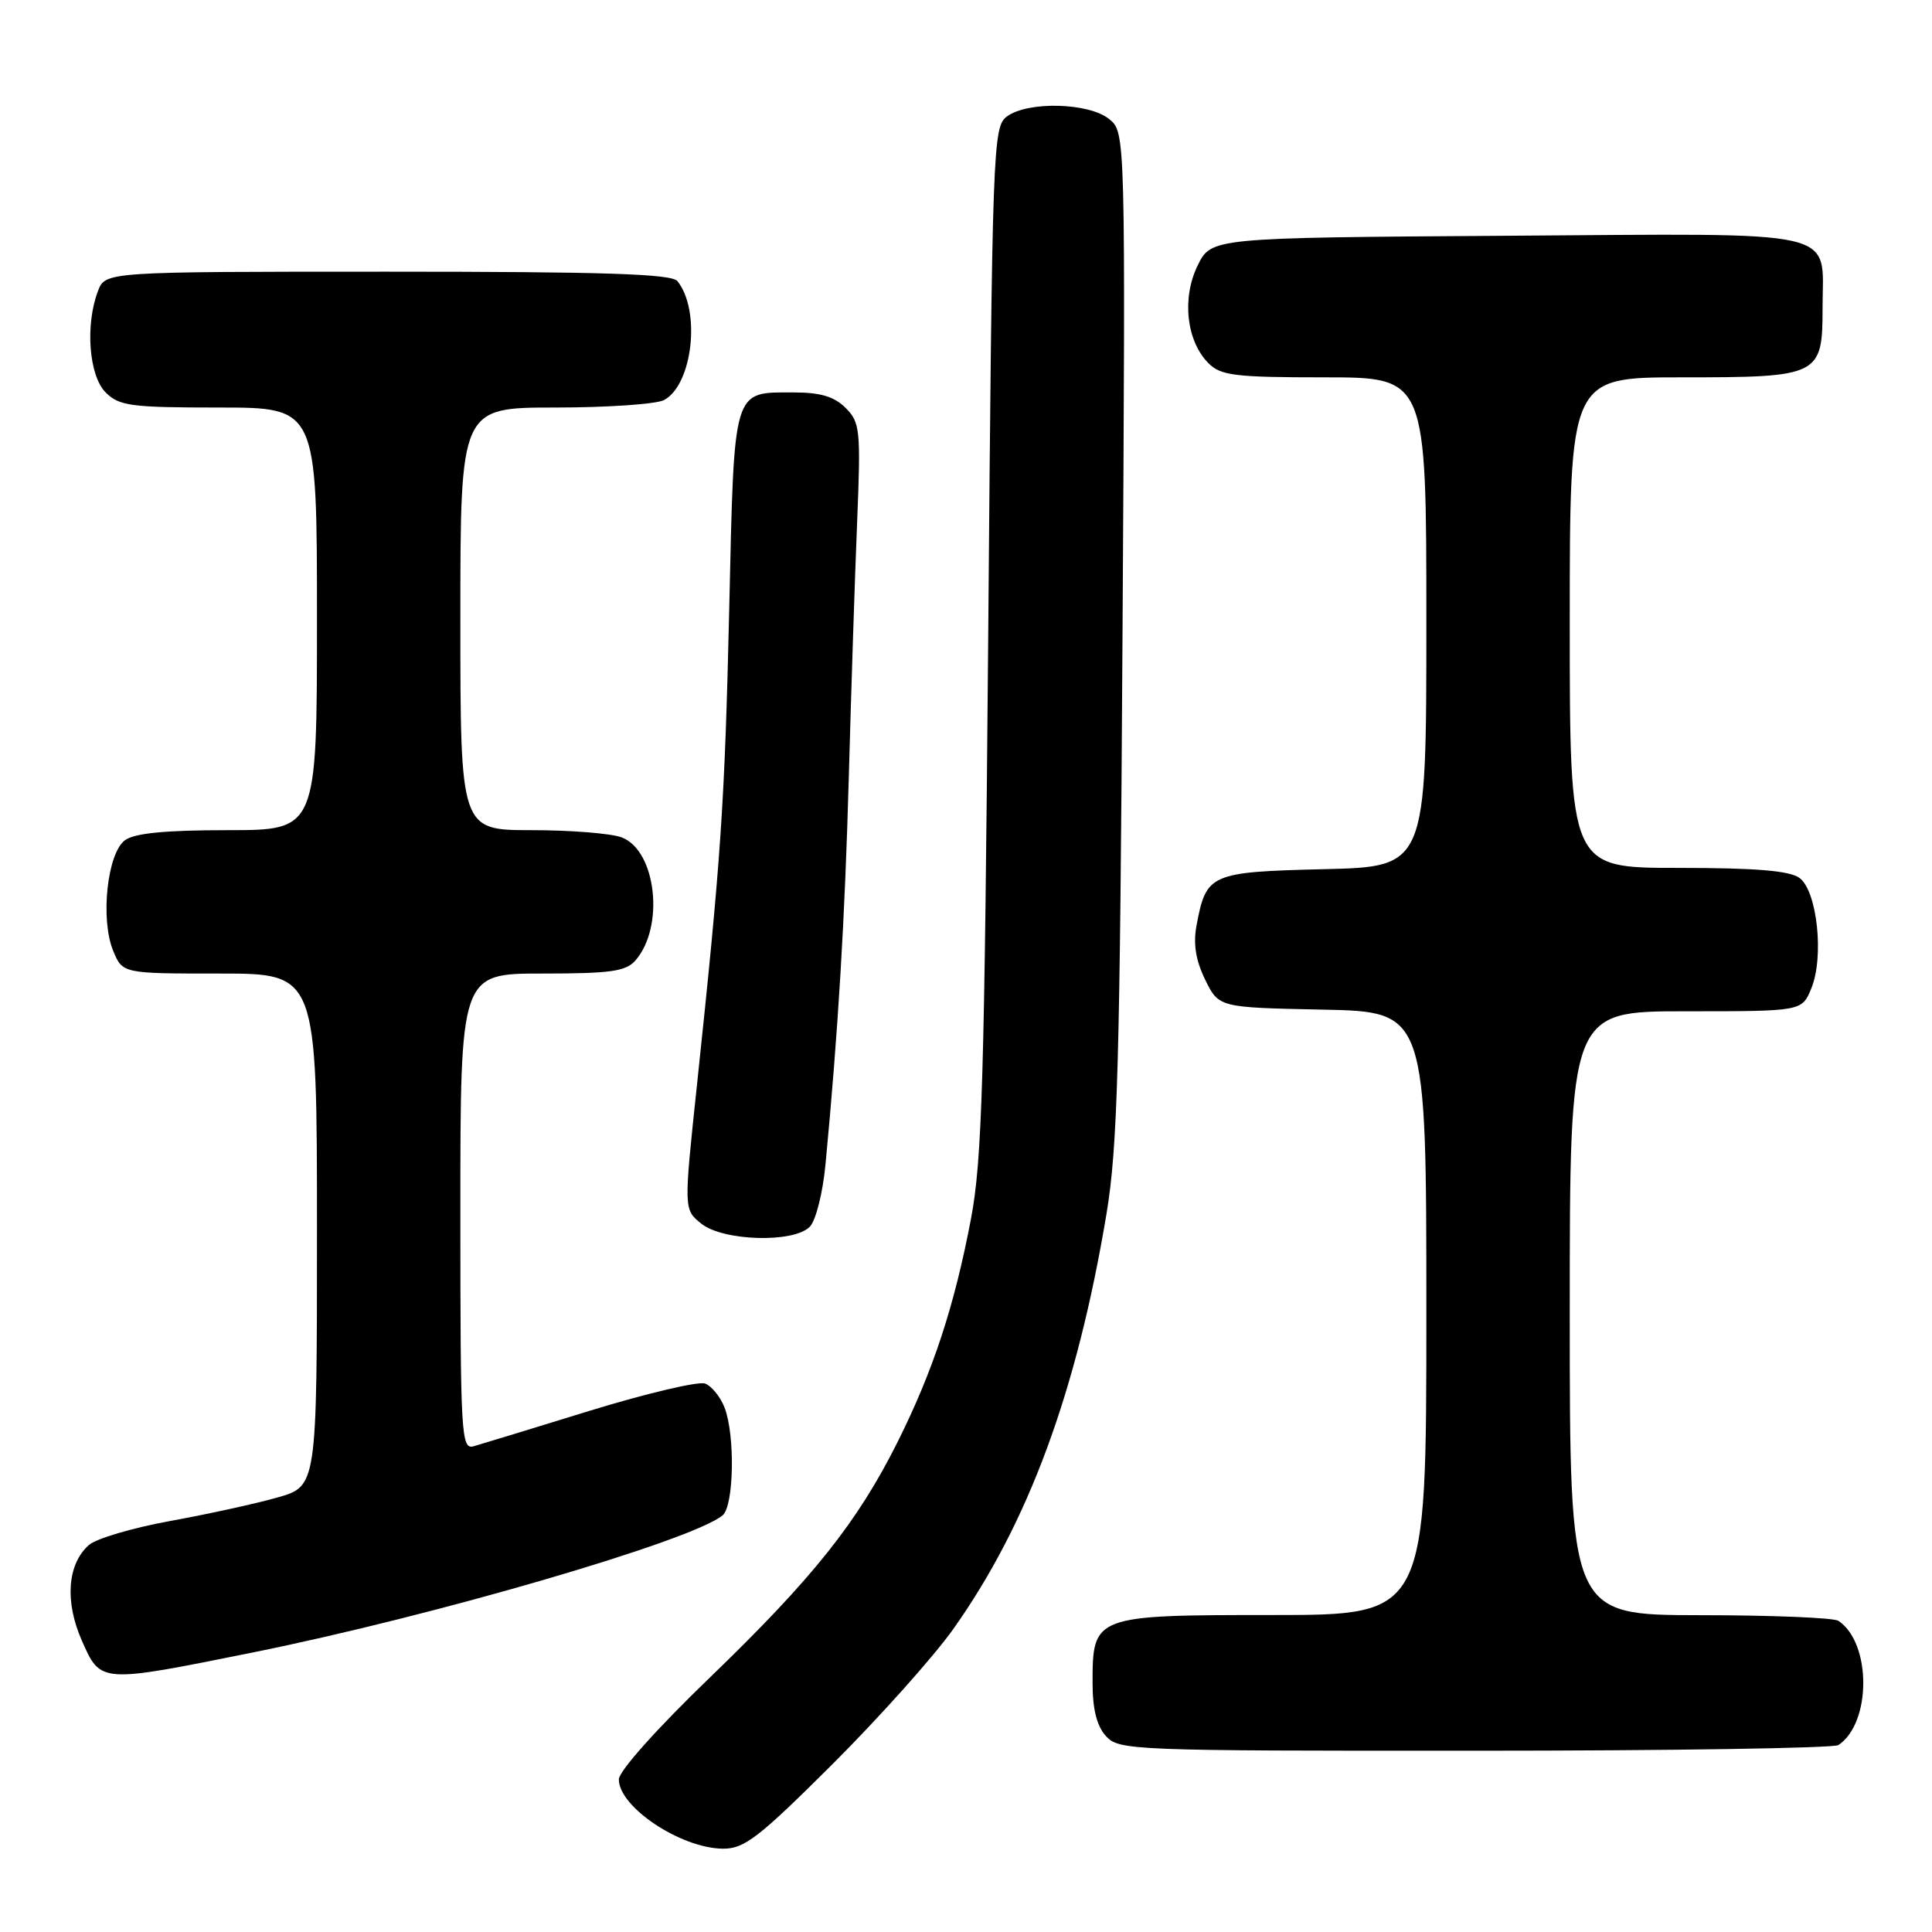 <?xml version="1.0" encoding="UTF-8" standalone="no"?>
<!DOCTYPE svg PUBLIC "-//W3C//DTD SVG 1.1//EN" "http://www.w3.org/Graphics/SVG/1.1/DTD/svg11.dtd" >
<svg xmlns="http://www.w3.org/2000/svg" xmlns:xlink="http://www.w3.org/1999/xlink" version="1.1" viewBox="0 0 256 256">
 <g >
 <path fill="currentColor"
d=" M 110.32 233.75 C 116.52 227.56 123.72 219.51 126.32 215.85 C 136.25 201.84 142.68 184.43 146.61 160.88 C 148.09 151.97 148.40 141.10 148.74 84.02 C 149.14 17.53 149.14 17.53 146.96 15.77 C 144.28 13.60 136.22 13.39 133.44 15.42 C 131.56 16.79 131.48 19.02 130.94 84.67 C 130.45 142.91 130.13 153.77 128.66 161.50 C 126.46 173.08 123.64 181.64 118.97 191.00 C 113.64 201.68 107.72 209.11 94.01 222.33 C 87.06 229.03 82.00 234.69 82.00 235.78 C 82.00 239.44 90.17 244.89 95.77 244.96 C 98.61 244.99 100.48 243.56 110.32 233.75 Z  M 243.60 231.23 C 247.99 228.30 247.99 217.70 243.60 214.77 C 243.00 214.36 234.74 214.02 225.25 214.02 C 208.00 214.00 208.00 214.00 208.00 174.00 C 208.00 134.00 208.00 134.00 223.38 134.00 C 238.76 134.00 238.76 134.00 240.00 130.99 C 241.73 126.82 240.79 118.05 238.44 116.33 C 237.12 115.37 232.65 115.00 222.31 115.00 C 208.00 115.00 208.00 115.00 208.00 82.50 C 208.00 50.00 208.00 50.00 222.81 50.00 C 241.14 50.00 241.50 49.82 241.50 40.73 C 241.50 30.21 244.69 30.94 199.62 31.24 C 160.50 31.50 160.50 31.50 158.69 35.19 C 156.57 39.53 157.21 45.21 160.14 48.14 C 161.77 49.77 163.66 50.00 175.50 50.00 C 189.00 50.00 189.00 50.00 189.00 82.42 C 189.00 114.85 189.00 114.85 175.42 115.17 C 160.35 115.54 159.83 115.76 158.55 122.61 C 158.09 125.05 158.43 127.23 159.69 129.81 C 161.50 133.50 161.50 133.50 175.25 133.78 C 189.00 134.06 189.00 134.06 189.00 174.03 C 189.00 214.00 189.00 214.00 168.65 214.00 C 144.95 214.00 144.77 214.07 144.77 223.00 C 144.77 226.46 145.33 228.71 146.54 230.04 C 148.25 231.93 149.92 232.00 195.40 231.98 C 221.31 231.98 243.00 231.64 243.60 231.23 Z  M 33.50 218.96 C 57.56 214.11 91.69 204.15 95.75 200.79 C 97.25 199.55 97.42 190.23 96.02 186.54 C 95.47 185.11 94.31 183.67 93.43 183.33 C 92.55 183.00 85.68 184.62 78.16 186.93 C 70.65 189.25 63.71 191.37 62.75 191.64 C 61.11 192.10 61.00 190.15 61.00 160.57 C 61.00 129.00 61.00 129.00 71.85 129.00 C 80.93 129.00 82.94 128.72 84.21 127.25 C 88.09 122.79 86.96 112.70 82.38 110.96 C 81.00 110.43 75.62 110.00 70.43 110.00 C 61.00 110.00 61.00 110.00 61.00 82.00 C 61.00 54.00 61.00 54.00 73.57 54.00 C 80.48 54.00 86.97 53.55 87.99 53.01 C 91.78 50.98 92.89 41.13 89.76 37.25 C 88.99 36.29 80.07 36.00 51.35 36.00 C 13.95 36.00 13.95 36.00 12.98 38.57 C 11.27 43.05 11.78 49.78 14.00 52.00 C 15.79 53.79 17.33 54.00 29.00 54.00 C 42.00 54.00 42.00 54.00 42.00 82.00 C 42.00 110.00 42.00 110.00 30.19 110.00 C 21.93 110.00 17.83 110.40 16.56 111.33 C 14.21 113.05 13.27 121.82 15.00 125.99 C 16.24 129.00 16.24 129.00 29.12 129.00 C 42.00 129.00 42.00 129.00 42.00 162.97 C 42.00 196.94 42.00 196.94 36.75 198.43 C 33.86 199.25 27.45 200.65 22.50 201.55 C 17.55 202.45 12.72 203.88 11.77 204.73 C 8.92 207.27 8.56 212.22 10.85 217.40 C 13.35 223.06 13.22 223.05 33.50 218.96 Z  M 107.29 162.56 C 108.09 161.77 109.02 158.10 109.38 154.31 C 111.07 136.54 111.95 121.82 112.47 103.00 C 112.78 91.72 113.27 76.56 113.57 69.30 C 114.07 56.94 113.97 55.97 112.05 54.05 C 110.55 52.55 108.71 52.00 105.19 52.00 C 97.03 52.00 97.30 51.11 96.63 80.50 C 96.03 106.57 95.56 113.47 92.34 143.88 C 90.60 160.26 90.60 160.26 92.91 162.13 C 95.78 164.45 105.12 164.74 107.29 162.56 Z "/>
</g>
</svg>